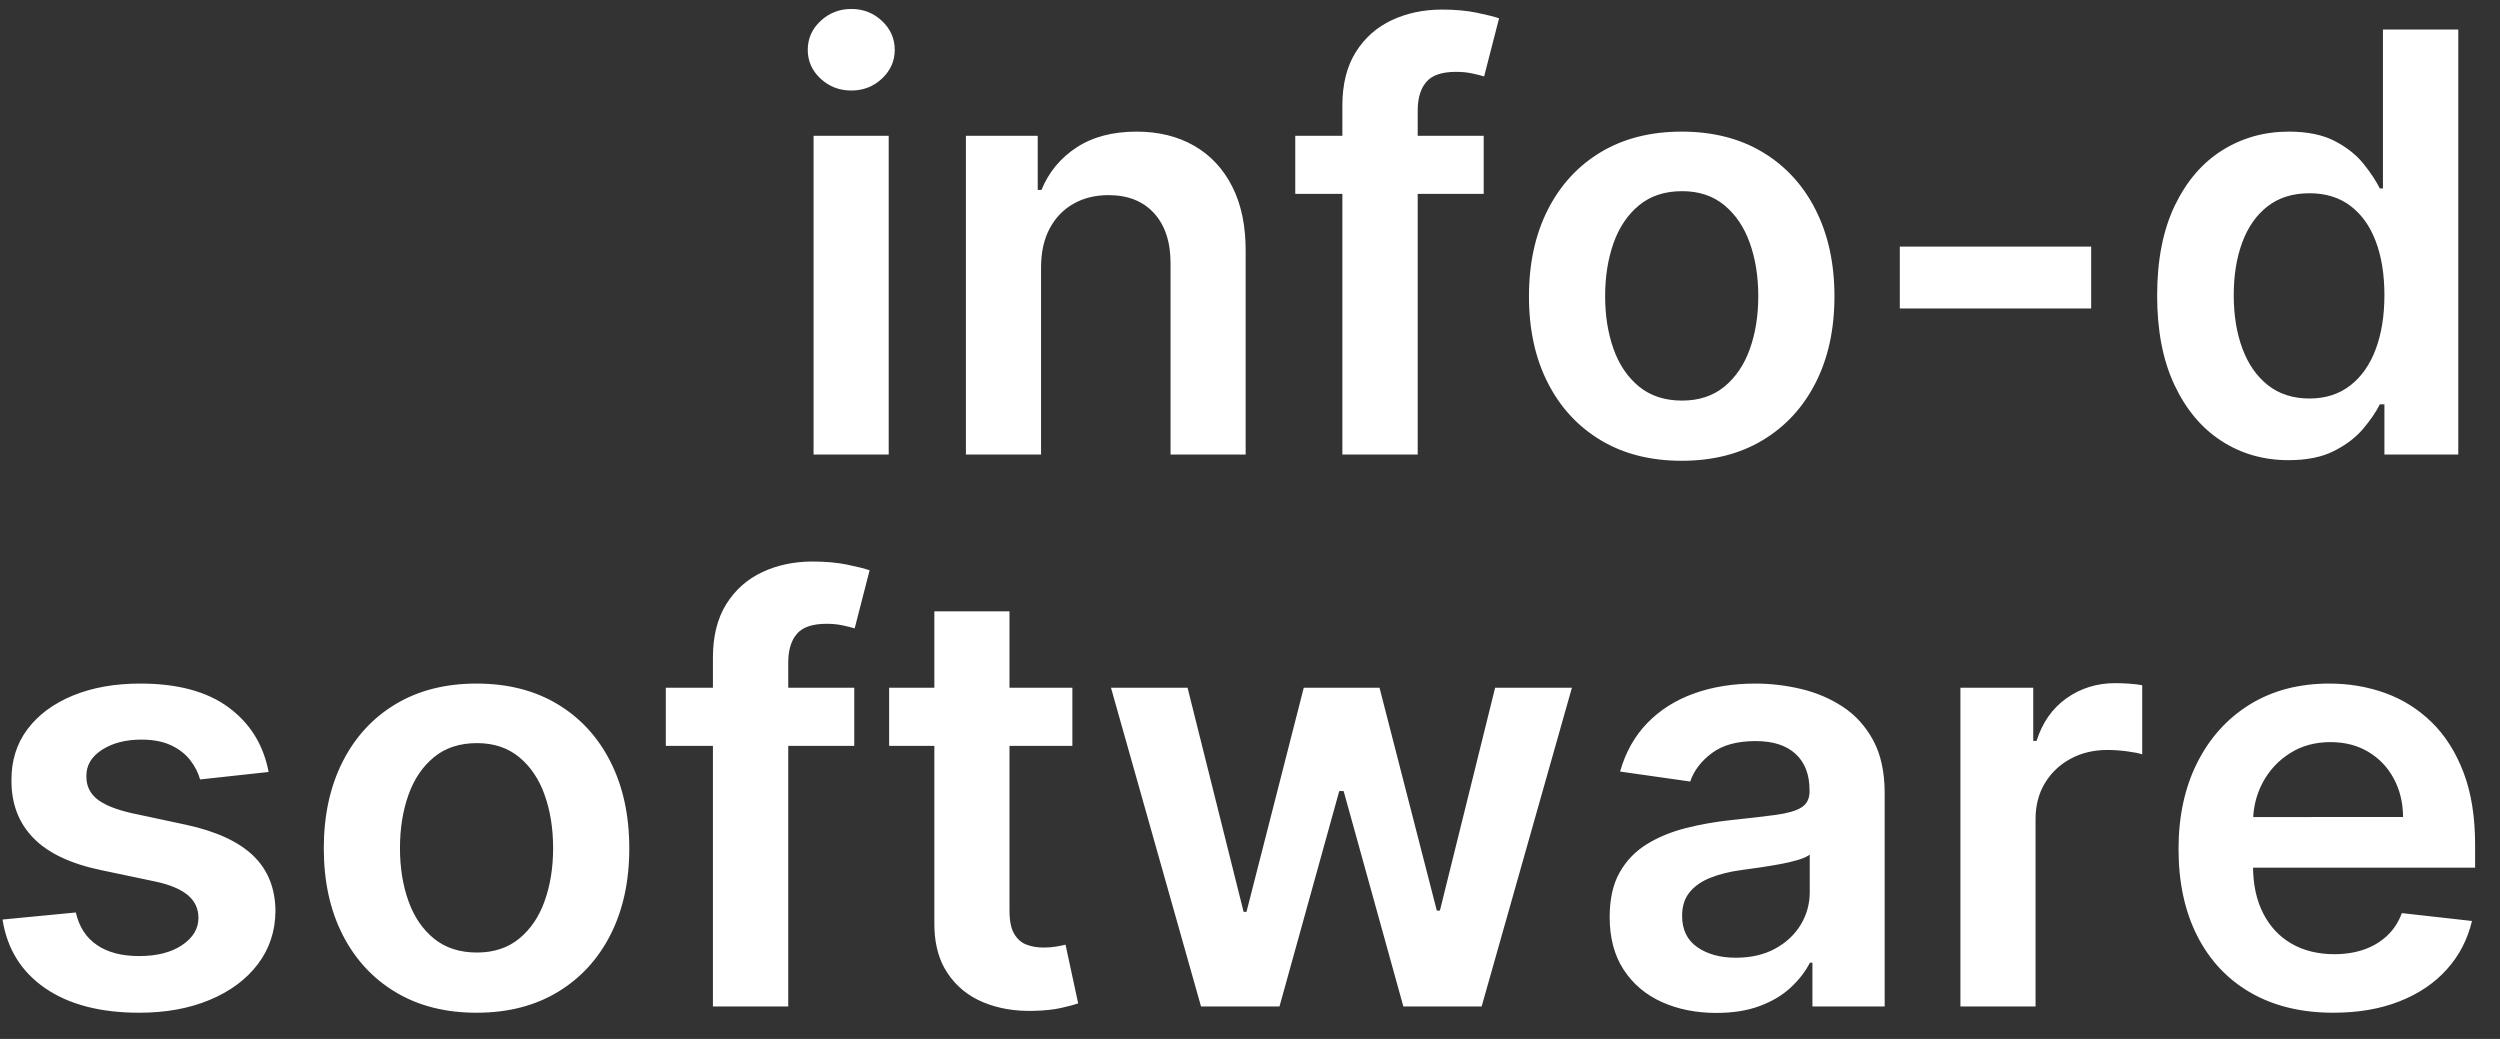 <?xml version="1.0" encoding="UTF-8"?>
<svg width="77px" height="32px" viewBox="0 0 77 32" version="1.1" xmlns="http://www.w3.org/2000/svg" xmlns:xlink="http://www.w3.org/1999/xlink">
    <rect x="0" y="0" width="77" height="32" fill="#333333" stroke="none"/>
    <title>Group 15</title>
    <g id="Page-1" stroke="none" stroke-width="1" fill="none" fill-rule="evenodd">
        <g id="Desktop-HD" transform="translate(-97, -21)" fill="#FFFFFF" fill-rule="nonzero">
            <g id="Group-15" transform="translate(97, 21)">
                <path d="M26.222,2.788 C26.588,2.788 26.902,2.666 27.164,2.421 C27.426,2.176 27.558,1.881 27.558,1.536 C27.558,1.186 27.426,0.889 27.164,0.644 C26.902,0.399 26.588,0.276 26.222,0.276 C25.855,0.276 25.54,0.399 25.276,0.644 C25.011,0.889 24.879,1.186 24.879,1.536 C24.879,1.881 25.01,2.176 25.272,2.421 C25.534,2.666 25.851,2.788 26.222,2.788 Z M27.372,14 L27.372,4.182 L25.058,4.182 L25.058,14 L27.372,14 Z M32.064,14 L32.064,8.247 C32.064,7.774 32.152,7.371 32.329,7.039 C32.506,6.707 32.751,6.452 33.064,6.275 C33.377,6.098 33.737,6.01 34.141,6.01 C34.738,6.01 35.206,6.195 35.544,6.566 C35.883,6.937 36.053,7.45 36.053,8.107 L36.053,8.107 L36.053,14 L38.366,14 L38.366,7.749 C38.371,6.964 38.233,6.298 37.954,5.748 C37.675,5.198 37.283,4.778 36.778,4.489 C36.273,4.199 35.682,4.054 35.004,4.054 C34.271,4.054 33.657,4.216 33.16,4.54 C32.664,4.864 32.303,5.3 32.077,5.85 L32.077,5.85 L31.962,5.85 L31.962,4.182 L29.75,4.182 L29.75,14 L32.064,14 Z M43.665,14 L43.665,5.972 L45.698,5.972 L45.698,4.182 L43.665,4.182 L43.665,3.408 C43.665,3.08 43.73,2.816 43.86,2.617 L43.931,2.523 C44.108,2.316 44.411,2.213 44.842,2.213 C45.025,2.213 45.191,2.229 45.34,2.261 C45.489,2.293 45.613,2.324 45.711,2.354 L45.711,2.354 L46.171,0.564 C46.022,0.513 45.792,0.455 45.481,0.391 C45.17,0.327 44.814,0.295 44.413,0.295 C43.847,0.295 43.331,0.404 42.866,0.621 C42.402,0.839 42.032,1.167 41.757,1.606 C41.483,2.045 41.345,2.594 41.345,3.255 L41.345,3.255 L41.345,4.182 L39.894,4.182 L39.894,5.972 L41.345,5.972 L41.345,14 L43.665,14 Z M51.796,14.192 C52.755,14.192 53.586,13.981 54.289,13.559 C54.992,13.137 55.537,12.547 55.922,11.788 C56.308,11.03 56.501,10.143 56.501,9.129 C56.501,8.115 56.308,7.227 55.922,6.464 C55.537,5.701 54.992,5.109 54.289,4.687 C53.586,4.265 52.755,4.054 51.796,4.054 C50.837,4.054 50.006,4.265 49.303,4.687 C48.6,5.109 48.056,5.701 47.67,6.464 C47.284,7.227 47.092,8.115 47.092,9.129 C47.092,10.143 47.284,11.03 47.67,11.788 C48.056,12.547 48.6,13.137 49.303,13.559 C50.006,13.981 50.837,14.192 51.796,14.192 Z M51.809,12.338 C51.276,12.338 50.834,12.194 50.483,11.907 C50.131,11.619 49.869,11.232 49.696,10.746 C49.524,10.261 49.438,9.719 49.438,9.123 C49.438,8.522 49.524,7.978 49.696,7.49 C49.869,7.002 50.131,6.613 50.483,6.323 C50.834,6.033 51.276,5.888 51.809,5.888 C52.329,5.888 52.763,6.033 53.113,6.323 C53.462,6.613 53.723,7.002 53.896,7.49 C54.069,7.978 54.155,8.522 54.155,9.123 C54.155,9.719 54.069,10.261 53.896,10.746 C53.723,11.232 53.462,11.619 53.113,11.907 C52.763,12.194 52.329,12.338 51.809,12.338 Z M64.408,9.5 L64.408,7.595 L58.514,7.595 L58.514,9.5 L64.408,9.5 Z M70.487,14.173 C71.049,14.173 71.516,14.079 71.886,13.891 C72.257,13.704 72.555,13.477 72.781,13.211 C73.007,12.944 73.18,12.692 73.299,12.453 L73.299,12.453 L73.44,12.453 L73.44,14 L75.715,14 L75.715,0.909 L73.395,0.909 L73.395,5.805 L73.299,5.805 C73.18,5.567 73.011,5.312 72.794,5.042 C72.577,4.771 72.283,4.539 71.912,4.345 C71.541,4.151 71.068,4.054 70.493,4.054 C69.739,4.054 69.055,4.247 68.441,4.632 C67.827,5.018 67.341,5.587 66.98,6.339 C66.62,7.091 66.44,8.013 66.44,9.104 C66.44,10.182 66.617,11.098 66.971,11.852 C67.325,12.607 67.806,13.182 68.415,13.578 C69.025,13.974 69.715,14.173 70.487,14.173 Z M71.132,12.274 C70.625,12.274 70.198,12.137 69.85,11.862 C69.503,11.587 69.241,11.21 69.064,10.73 C68.887,10.251 68.799,9.705 68.799,9.091 C68.799,8.482 68.886,7.94 69.061,7.467 C69.236,6.994 69.496,6.624 69.841,6.355 C70.186,6.087 70.616,5.952 71.132,5.952 C71.631,5.952 72.051,6.082 72.395,6.342 C72.738,6.602 72.998,6.967 73.174,7.435 C73.351,7.904 73.44,8.456 73.44,9.091 C73.44,9.726 73.35,10.282 73.171,10.759 C72.992,11.237 72.73,11.608 72.385,11.875 C72.04,12.141 71.622,12.274 71.132,12.274 Z" id="info-d"></path>
                <path d="M4.29,31.192 C5.109,31.192 5.833,31.06 6.464,30.795 C7.094,30.531 7.588,30.164 7.944,29.693 C8.299,29.222 8.479,28.678 8.484,28.06 C8.479,27.357 8.25,26.788 7.797,26.353 C7.343,25.918 6.651,25.601 5.722,25.401 L5.722,25.401 L4.048,25.043 C3.549,24.928 3.192,24.781 2.977,24.602 C2.762,24.423 2.656,24.19 2.661,23.905 C2.656,23.572 2.817,23.302 3.143,23.093 C3.469,22.884 3.873,22.78 4.354,22.78 C4.712,22.78 5.015,22.837 5.262,22.952 C5.509,23.067 5.706,23.219 5.853,23.406 C6,23.594 6.104,23.794 6.163,24.007 L6.163,24.007 L8.273,23.777 C8.115,22.942 7.705,22.279 7.042,21.789 C6.38,21.299 5.473,21.054 4.322,21.054 C3.538,21.054 2.847,21.176 2.248,21.422 C1.65,21.667 1.183,22.012 0.848,22.457 C0.514,22.902 0.349,23.428 0.353,24.033 C0.349,24.749 0.572,25.34 1.024,25.806 C1.476,26.273 2.173,26.604 3.114,26.8 L3.114,26.8 L4.789,27.152 C5.241,27.25 5.574,27.391 5.789,27.574 C6.005,27.757 6.112,27.989 6.112,28.271 C6.112,28.603 5.945,28.882 5.61,29.108 C5.276,29.334 4.834,29.447 4.284,29.447 C3.751,29.447 3.319,29.334 2.987,29.108 C2.654,28.882 2.437,28.548 2.335,28.104 L2.335,28.104 L0.078,28.322 C0.219,29.225 0.656,29.929 1.388,30.434 C2.121,30.939 3.089,31.192 4.29,31.192 Z M14.678,31.192 C15.636,31.192 16.467,30.981 17.17,30.559 C17.874,30.137 18.418,29.547 18.804,28.788 C19.189,28.03 19.382,27.143 19.382,26.129 C19.382,25.115 19.189,24.227 18.804,23.464 C18.418,22.701 17.874,22.109 17.17,21.687 C16.467,21.265 15.636,21.054 14.678,21.054 C13.719,21.054 12.888,21.265 12.185,21.687 C11.482,22.109 10.937,22.701 10.551,23.464 C10.166,24.227 9.973,25.115 9.973,26.129 C9.973,27.143 10.166,28.03 10.551,28.788 C10.937,29.547 11.482,30.137 12.185,30.559 C12.888,30.981 13.719,31.192 14.678,31.192 Z M14.69,29.338 C14.158,29.338 13.716,29.194 13.364,28.907 C13.012,28.619 12.75,28.232 12.578,27.746 C12.405,27.261 12.319,26.719 12.319,26.123 C12.319,25.522 12.405,24.978 12.578,24.49 C12.75,24.002 13.012,23.613 13.364,23.323 C13.716,23.033 14.158,22.888 14.69,22.888 C15.21,22.888 15.645,23.033 15.994,23.323 C16.344,23.613 16.605,24.002 16.777,24.49 C16.95,24.978 17.036,25.522 17.036,26.123 C17.036,26.719 16.95,27.261 16.777,27.746 C16.605,28.232 16.344,28.619 15.994,28.907 C15.645,29.194 15.21,29.338 14.69,29.338 Z M24.278,31 L24.278,22.972 L26.311,22.972 L26.311,21.182 L24.278,21.182 L24.278,20.408 C24.278,20.08 24.343,19.816 24.473,19.617 L24.544,19.523 C24.721,19.316 25.024,19.213 25.455,19.213 C25.638,19.213 25.804,19.229 25.953,19.261 C26.102,19.293 26.226,19.324 26.324,19.354 L26.324,19.354 L26.784,17.564 C26.635,17.513 26.405,17.455 26.094,17.391 C25.783,17.327 25.427,17.295 25.026,17.295 C24.46,17.295 23.944,17.404 23.479,17.621 C23.015,17.839 22.645,18.167 22.37,18.606 C22.096,19.045 21.958,19.594 21.958,20.255 L21.958,20.255 L21.958,21.182 L20.507,21.182 L20.507,22.972 L21.958,22.972 L21.958,31 L24.278,31 Z M31.602,31.135 L31.847,31.134 C32.175,31.126 32.453,31.096 32.681,31.045 C32.909,30.994 33.085,30.947 33.208,30.904 L33.208,30.904 L32.818,29.095 C32.754,29.112 32.662,29.131 32.54,29.153 C32.419,29.174 32.286,29.185 32.141,29.185 C31.949,29.185 31.774,29.155 31.616,29.095 C31.459,29.036 31.332,28.924 31.236,28.76 C31.14,28.596 31.092,28.358 31.092,28.047 L31.092,28.047 L31.092,22.972 L33.029,22.972 L33.029,21.182 L31.092,21.182 L31.092,18.83 L28.778,18.83 L28.778,21.182 L27.385,21.182 L27.385,22.972 L28.778,22.972 L28.778,28.43 C28.775,28.967 28.876,29.426 29.083,29.806 L29.178,29.964 C29.449,30.374 29.816,30.675 30.281,30.869 C30.745,31.063 31.267,31.151 31.847,31.134 L31.602,31.135 Z M39.408,31 L41.249,24.365 L41.384,24.365 L43.224,31 L45.634,31 L48.415,21.182 L46.05,21.182 L44.349,28.047 L44.254,28.047 L42.489,21.182 L40.156,21.182 L38.392,28.085 L38.303,28.085 L36.577,21.182 L34.218,21.182 L36.992,31 L39.408,31 Z M52.864,31.198 C53.375,31.198 53.821,31.127 54.203,30.984 C54.584,30.841 54.902,30.652 55.155,30.415 C55.409,30.179 55.606,29.924 55.746,29.651 L55.746,29.651 L55.823,29.651 L55.823,31 L58.048,31 L58.048,24.429 C58.048,23.777 57.929,23.234 57.693,22.799 C57.456,22.364 57.144,22.02 56.756,21.767 C56.369,21.513 55.94,21.331 55.472,21.22 C55.003,21.109 54.532,21.054 54.059,21.054 C53.373,21.054 52.746,21.155 52.18,21.358 C51.613,21.56 51.134,21.863 50.741,22.265 C50.349,22.668 50.068,23.168 49.898,23.764 L49.898,23.764 L52.058,24.071 C52.173,23.734 52.396,23.442 52.726,23.195 C53.056,22.948 53.505,22.825 54.072,22.825 C54.609,22.825 55.02,22.957 55.305,23.221 C55.591,23.485 55.734,23.858 55.734,24.339 L55.734,24.339 L55.734,24.378 C55.734,24.599 55.652,24.762 55.488,24.867 C55.324,24.971 55.062,25.048 54.705,25.097 C54.347,25.146 53.88,25.2 53.305,25.26 C52.827,25.311 52.366,25.393 51.921,25.506 C51.475,25.619 51.076,25.784 50.722,26.001 C50.369,26.219 50.089,26.509 49.885,26.871 C49.68,27.233 49.578,27.691 49.578,28.245 C49.578,28.888 49.722,29.43 50.01,29.869 C50.297,30.308 50.689,30.639 51.186,30.863 C51.682,31.086 52.241,31.198 52.864,31.198 Z M53.464,29.498 C52.983,29.498 52.587,29.389 52.276,29.172 C51.964,28.955 51.809,28.633 51.809,28.207 C51.809,27.908 51.888,27.664 52.045,27.475 C52.203,27.285 52.418,27.137 52.691,27.031 C52.964,26.924 53.273,26.847 53.618,26.8 C53.771,26.779 53.952,26.754 54.161,26.724 C54.37,26.694 54.581,26.66 54.794,26.621 C55.007,26.583 55.2,26.538 55.373,26.487 C55.545,26.436 55.668,26.381 55.74,26.321 L55.74,26.321 L55.74,27.478 C55.74,27.84 55.647,28.175 55.462,28.482 C55.277,28.788 55.013,29.034 54.673,29.22 C54.332,29.405 53.929,29.498 53.464,29.498 Z M62.695,31 L62.695,25.228 C62.695,24.81 62.79,24.442 62.982,24.122 C63.174,23.803 63.437,23.552 63.772,23.371 C64.106,23.19 64.484,23.099 64.906,23.099 C65.102,23.099 65.306,23.113 65.517,23.141 C65.728,23.169 65.882,23.2 65.98,23.234 L65.98,23.234 L65.98,21.105 C65.874,21.084 65.74,21.068 65.581,21.057 C65.421,21.047 65.277,21.041 65.149,21.041 C64.587,21.041 64.087,21.196 63.65,21.505 C63.213,21.814 62.906,22.251 62.727,22.818 L62.727,22.818 L62.624,22.818 L62.624,21.182 L60.381,21.182 L60.381,31 L62.695,31 Z M71.867,31.192 C72.63,31.192 73.308,31.076 73.9,30.843 C74.492,30.611 74.979,30.283 75.36,29.859 C75.742,29.435 76.001,28.938 76.137,28.366 L76.137,28.366 L73.977,28.124 C73.874,28.401 73.723,28.633 73.523,28.82 C73.322,29.008 73.086,29.15 72.813,29.245 C72.54,29.341 72.236,29.389 71.899,29.389 C71.396,29.389 70.957,29.282 70.582,29.066 C70.207,28.851 69.915,28.54 69.707,28.133 C69.498,27.726 69.393,27.237 69.393,26.666 L69.394,26.724 L76.233,26.724 L76.233,26.014 C76.233,25.153 76.114,24.411 75.875,23.787 C75.636,23.162 75.309,22.648 74.894,22.243 C74.478,21.838 74.001,21.539 73.462,21.345 C72.923,21.151 72.351,21.054 71.746,21.054 C70.808,21.054 69.992,21.268 69.298,21.696 C68.603,22.125 68.063,22.721 67.677,23.486 C67.292,24.251 67.099,25.138 67.099,26.148 C67.099,27.175 67.29,28.067 67.674,28.824 C68.058,29.58 68.606,30.164 69.32,30.575 C70.034,30.986 70.883,31.192 71.867,31.192 Z M69.404,25.088 C69.434,24.732 69.532,24.401 69.697,24.093 C69.895,23.725 70.173,23.426 70.531,23.199 C70.889,22.971 71.305,22.857 71.778,22.857 C72.221,22.857 72.61,22.957 72.944,23.157 C73.279,23.357 73.54,23.631 73.727,23.978 C73.915,24.326 74.011,24.721 74.015,25.164 L74.015,25.164 L69.399,25.165 L69.404,25.088 Z" id="software"></path>
            </g>
        </g>
    </g>
</svg>